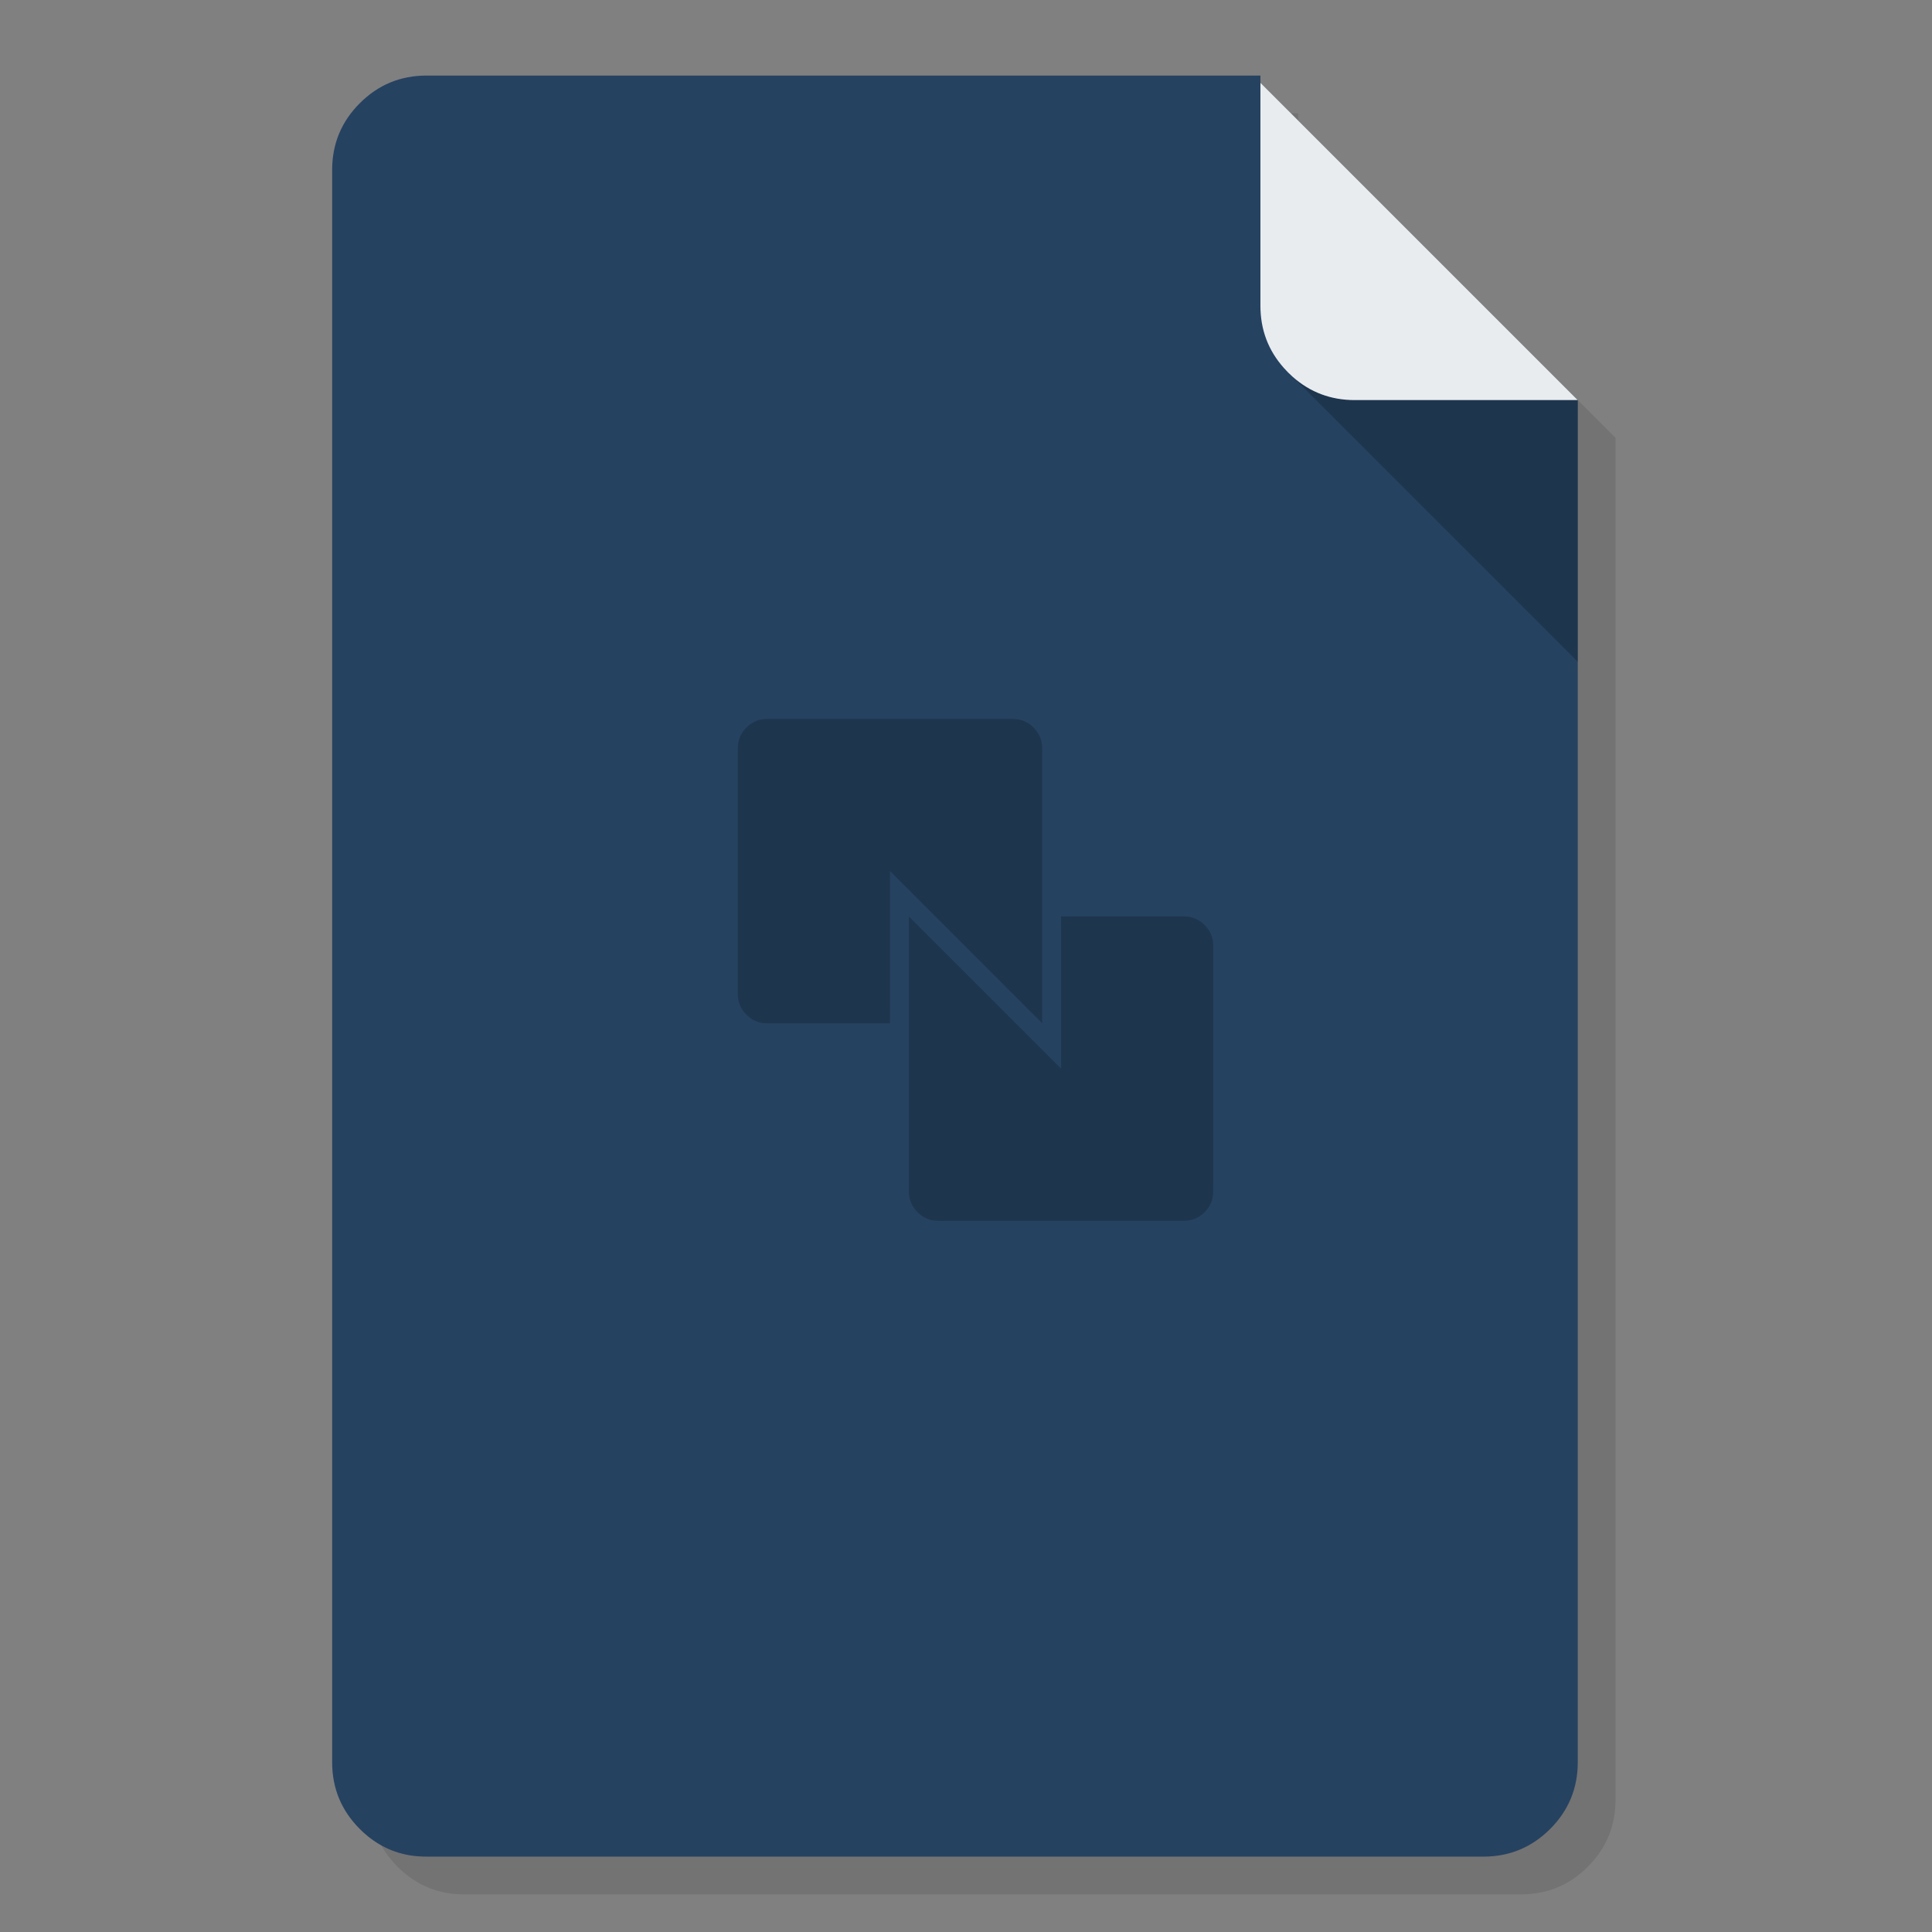 <svg xmlns="http://www.w3.org/2000/svg" xmlns:xlink="http://www.w3.org/1999/xlink" id="VMWareFusion" width="1024" height="1024" x="0" y="0" baseProfile="basic" enable-background="new 0 0 1024 1024" image-rendering="optimizeSpeed" version="1.1" viewBox="0 0 1024 1024" style="background-color:#fff"><rect x="0" y="0" width="1024" height="1024" fill="#808080" stroke="none"/><g id="Shadow"><g id="shape"><path id="path" fill="#000" fill-opacity=".098" d="M688.05,63.85 L688.05,60.05 246.05,60.05 C232.25,60.05 220.45,64.95 210.7,74.7 200.95,84.45 196.05,96.25 196.05,110.05 L196.05,954.05 C196.05,967.85 200.95,979.65 210.7,989.4 218.2,996.9 226.9,1001.55 236.85,1003.3 239.8,1003.8 242.9,1004.05 246.05,1004.05 L806.25,1004.05 C820.05,1004.05 831.85,999.15 841.6,989.4 851.35,979.65 856.25,967.85 856.25,954.05 L856.25,232.05 688.05,63.85z"/></g></g><g id="background"><g id="shape2"><path id="path1" fill="#264261" fill-opacity="1" d="M668.05,43.85 L668.05,40.05 226.05,40.05 C212.25,40.05 200.45,44.95 190.7,54.7 180.95,64.45 176.05,76.25 176.05,90.05 L176.05,934.05 C176.05,947.85 180.95,959.65 190.7,969.4 198.2,976.9 206.9,981.55 216.85,983.3 219.8,983.8 222.9,984.05 226.05,984.05 L786.25,984.05 C800.05,984.05 811.85,979.15 821.6,969.4 831.35,959.65 836.25,947.85 836.25,934.05 L836.25,212.05 668.05,43.85z M679.8,194.3 C680.05,194.55 680.25,194.8 680.5,195.05 680.75,195.3 680.95,195.6 681.2,195.85 680.7,195.3 680.25,194.8 679.8,194.3z"/></g></g><g id="corner-sadow"><g id="shape7"><path id="path5" fill="#000" fill-opacity=".2" d="M718.05,212.05 Q699.111,212.05 685.225,199.775 L836.25,350.8 836.25,212.05 718.05,212.05z"/></g></g><g id="corner"><g id="shape9"><path id="path6" fill="#FFF" fill-opacity=".898" d="M680.5,195.05 Q681.549,196.249 682.7,197.4 C683.55,198.25 684.4,199.05 685.25,199.8 694.5,207.95 705.4,212.05 718.05,212.05 L836.25,212.05 668.05,43.85 668.05,162.05 C668.05,174.75 672.2,185.75 680.5,195.05z"/></g></g><g id="Content"><g id="shape11"><path id="path7" fill="#000" fill-opacity=".2" d="M406.6,381.05 C402.3,381.05 398.65,382.55 395.6,385.6 392.55,388.65 391.05,392.3 391.05,396.6 L391.05,526.8 C391.05,531.1 392.55,534.8 395.6,537.8 398.65,540.85 402.3,542.4 406.6,542.4 L471.7,542.4 471.7,461.7 552.4,542.4 552.4,471.7 552.4,396.6 C552.4,392.3 550.85,388.65 547.8,385.6 544.8,382.55 541.1,381.05 536.8,381.05 L406.6,381.05z M638.5,490.3 C635.45,487.25 631.8,485.7 627.5,485.7 L562.4,485.7 562.4,556.4 562.4,566.4 481.7,485.7 481.7,631.5 C481.7,635.8 483.25,639.45 486.3,642.5 489.3,645.55 493,647.05 497.3,647.05 L627.5,647.05 C631.8,647.05 635.45,645.55 638.5,642.5 641.55,639.45 643.05,635.8 643.05,631.5 L643.05,501.3 C643.05,497 641.55,493.3 638.5,490.3z"/></g></g></svg>